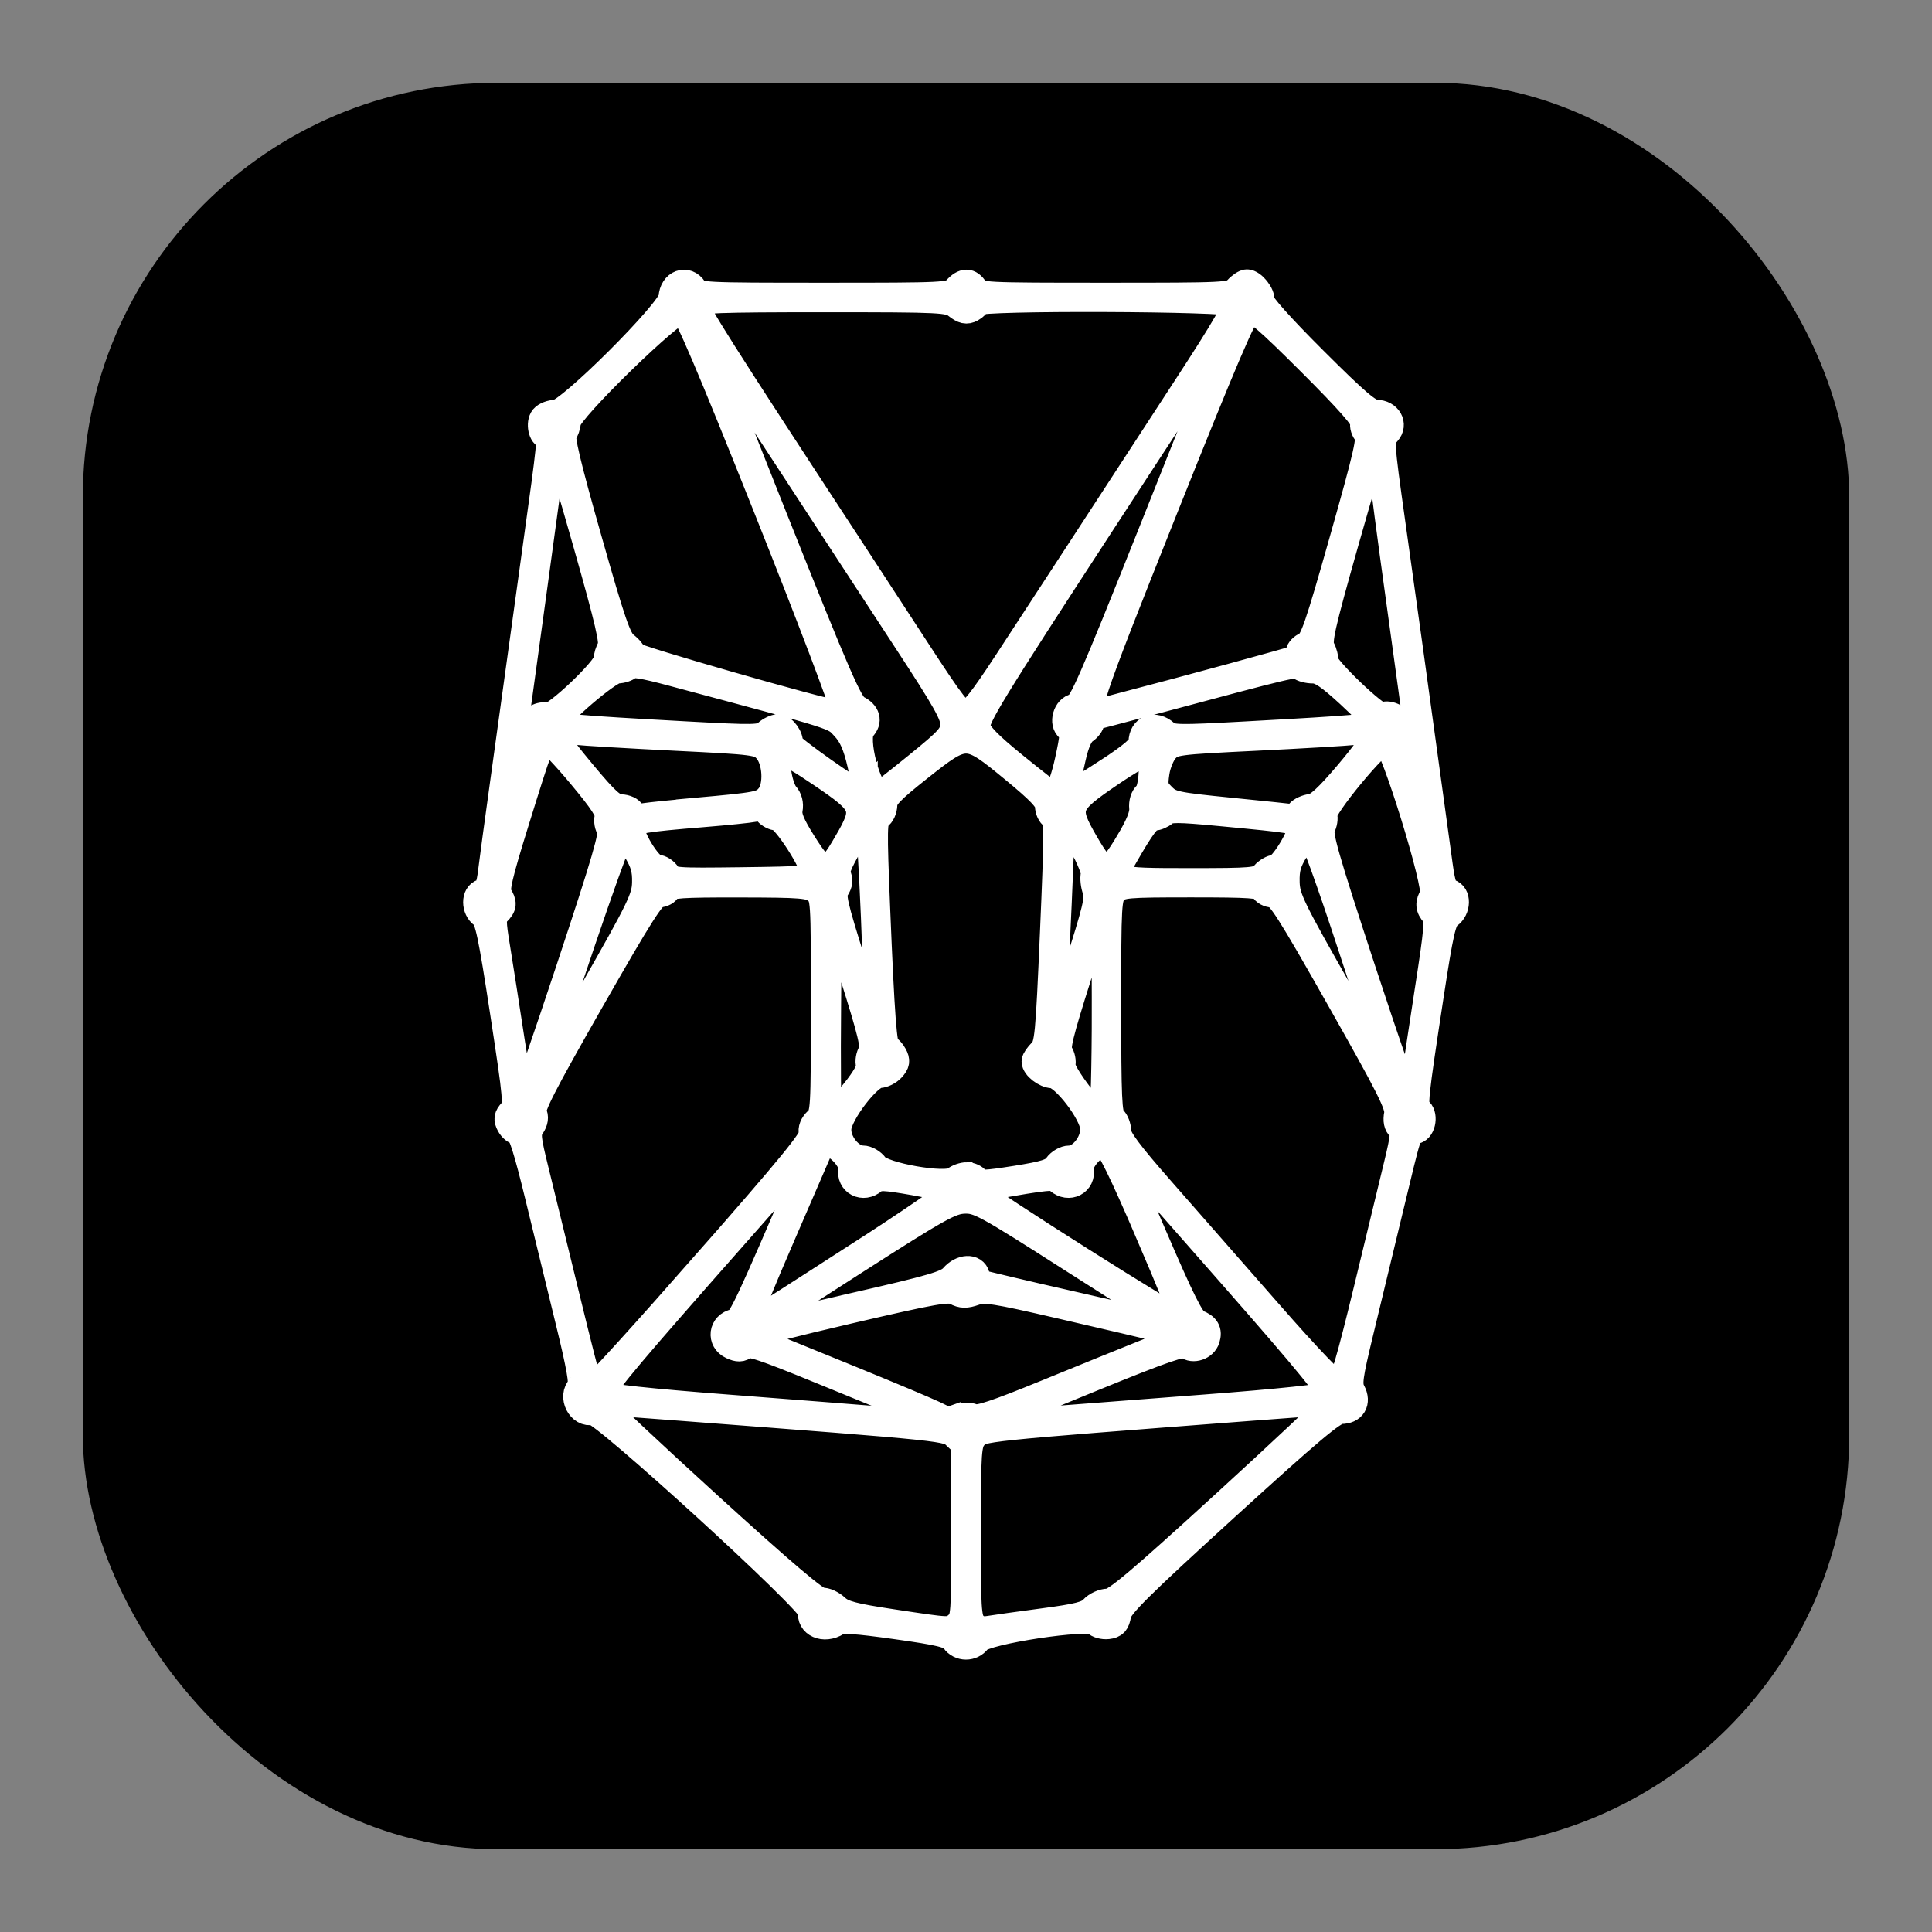 <?xml version="1.0" encoding="UTF-8" standalone="no"?>
<!-- Created with Inkscape (http://www.inkscape.org/) -->

<svg
   width="280"
   height="280"
   viewBox="0 0 74.083 74.083"
   version="1.1"
   id="svg5"
   xml:space="preserve"
   inkscape:version="1.2.2 (732a01da63, 2022-12-09)"
   sodipodi:docname="recognize-web1.svg"
   xmlns:inkscape="http://www.inkscape.org/namespaces/inkscape"
   xmlns:sodipodi="http://sodipodi.sourceforge.net/DTD/sodipodi-0.dtd"
   xmlns="http://www.w3.org/2000/svg"
   xmlns:svg="http://www.w3.org/2000/svg"><rect x="0" y="0" width="74.083" height="74.083" fill="#808080" stroke="none"/><sodipodi:namedview
     id="namedview7"
     pagecolor="#ffffff"
     bordercolor="#000000"
     borderopacity="0.25"
     inkscape:showpageshadow="2"
     inkscape:pageopacity="0.0"
     inkscape:pagecheckerboard="0"
     inkscape:deskcolor="#d1d1d1"
     inkscape:document-units="mm"
     showgrid="false"
     inkscape:zoom="0.19197882"
     inkscape:cx="-1252.7424"
     inkscape:cy="182.31178"
     inkscape:window-width="1920"
     inkscape:window-height="1017"
     inkscape:window-x="-8"
     inkscape:window-y="1072"
     inkscape:window-maximized="1"
     inkscape:current-layer="layer1" /><defs
     id="defs2"><filter
       id="filter0_dd_217_156"
       x="26.153"
       y="24.114"
       width="203.317"
       height="181.196"
       filterUnits="userSpaceOnUse"
       color-interpolation-filters="sRGB"><feFlood
         flood-opacity="0"
         result="BackgroundImageFix"
         id="feFlood209" /><feColorMatrix
         in="SourceAlpha"
         type="matrix"
         values="0 0 0 0 0 0 0 0 0 0 0 0 0 0 0 0 0 0 127 0"
         result="hardAlpha"
         id="feColorMatrix211" /><feOffset
         dy="0.246"
         id="feOffset213" /><feGaussianBlur
         stdDeviation="0.246"
         id="feGaussianBlur215" /><feColorMatrix
         type="matrix"
         values="0 0 0 0 0 0 0 0 0 0 0 0 0 0 0 0 0 0 0.24 0"
         id="feColorMatrix217" /><feBlend
         mode="normal"
         in2="BackgroundImageFix"
         result="effect1_dropShadow_217_156"
         id="feBlend219" /><feColorMatrix
         in="SourceAlpha"
         type="matrix"
         values="0 0 0 0 0 0 0 0 0 0 0 0 0 0 0 0 0 0 127 0"
         result="hardAlpha"
         id="feColorMatrix221" /><feOffset
         dy="1.295"
         id="feOffset223" /><feGaussianBlur
         stdDeviation="2.59"
         id="feGaussianBlur225" /><feColorMatrix
         type="matrix"
         values="0 0 0 0 0 0 0 0 0 0 0 0 0 0 0 0 0 0 0.22 0"
         id="feColorMatrix227" /><feBlend
         mode="normal"
         in2="effect1_dropShadow_217_156"
         result="effect2_dropShadow_217_156"
         id="feBlend229" /><feBlend
         mode="normal"
         in="SourceGraphic"
         in2="effect2_dropShadow_217_156"
         result="shape"
         id="feBlend231" /></filter><filter
       id="filter1_dd_217_156"
       x="26.153"
       y="53.28"
       width="203.317"
       height="181.194"
       filterUnits="userSpaceOnUse"
       color-interpolation-filters="sRGB"><feFlood
         flood-opacity="0"
         result="BackgroundImageFix"
         id="feFlood234" /><feColorMatrix
         in="SourceAlpha"
         type="matrix"
         values="0 0 0 0 0 0 0 0 0 0 0 0 0 0 0 0 0 0 127 0"
         result="hardAlpha"
         id="feColorMatrix236" /><feOffset
         dy="0.246"
         id="feOffset238" /><feGaussianBlur
         stdDeviation="0.246"
         id="feGaussianBlur240" /><feColorMatrix
         type="matrix"
         values="0 0 0 0 0 0 0 0 0 0 0 0 0 0 0 0 0 0 0.24 0"
         id="feColorMatrix242" /><feBlend
         mode="normal"
         in2="BackgroundImageFix"
         result="effect1_dropShadow_217_156"
         id="feBlend244" /><feColorMatrix
         in="SourceAlpha"
         type="matrix"
         values="0 0 0 0 0 0 0 0 0 0 0 0 0 0 0 0 0 0 127 0"
         result="hardAlpha"
         id="feColorMatrix246" /><feOffset
         dy="1.295"
         id="feOffset248" /><feGaussianBlur
         stdDeviation="2.59"
         id="feGaussianBlur250" /><feColorMatrix
         type="matrix"
         values="0 0 0 0 0 0 0 0 0 0 0 0 0 0 0 0 0 0 0.22 0"
         id="feColorMatrix252" /><feBlend
         mode="normal"
         in2="effect1_dropShadow_217_156"
         result="effect2_dropShadow_217_156"
         id="feBlend254" /><feBlend
         mode="normal"
         in="SourceGraphic"
         in2="effect2_dropShadow_217_156"
         result="shape"
         id="feBlend256" /></filter><filter
       id="filter2_dd_217_156"
       x="158.622"
       y="13.832"
       width="84.921"
       height="228.335"
       filterUnits="userSpaceOnUse"
       color-interpolation-filters="sRGB"><feFlood
         flood-opacity="0"
         result="BackgroundImageFix"
         id="feFlood259" /><feColorMatrix
         in="SourceAlpha"
         type="matrix"
         values="0 0 0 0 0 0 0 0 0 0 0 0 0 0 0 0 0 0 127 0"
         result="hardAlpha"
         id="feColorMatrix261" /><feOffset
         id="feOffset263" /><feGaussianBlur
         stdDeviation="0.13"
         id="feGaussianBlur265" /><feColorMatrix
         type="matrix"
         values="0 0 0 0 0 0 0 0 0 0 0 0 0 0 0 0 0 0 0.24 0"
         id="feColorMatrix267" /><feBlend
         mode="normal"
         in2="BackgroundImageFix"
         result="effect1_dropShadow_217_156"
         id="feBlend269" /><feColorMatrix
         in="SourceAlpha"
         type="matrix"
         values="0 0 0 0 0 0 0 0 0 0 0 0 0 0 0 0 0 0 127 0"
         result="hardAlpha"
         id="feColorMatrix271" /><feOffset
         id="feOffset273" /><feGaussianBlur
         stdDeviation="7.771"
         id="feGaussianBlur275" /><feColorMatrix
         type="matrix"
         values="0 0 0 0 0 0 0 0 0 0 0 0 0 0 0 0 0 0 0.3 0"
         id="feColorMatrix277" /><feBlend
         mode="normal"
         in2="effect1_dropShadow_217_156"
         result="effect2_dropShadow_217_156"
         id="feBlend279" /><feBlend
         mode="normal"
         in="SourceGraphic"
         in2="effect2_dropShadow_217_156"
         result="shape"
         id="feBlend281" /></filter><linearGradient
       id="paint0_linear_217_156"
       x1="190.499"
       y1="28"
       x2="41.989"
       y2="177.471"
       gradientUnits="userSpaceOnUse"
       gradientTransform="translate(619.86)"><stop
         stop-color="#7252AA"
         id="stop284" /><stop
         offset="1"
         stop-color="#7252AA"
         id="stop286" /></linearGradient><linearGradient
       id="paint1_linear_217_156"
       x1="46.75"
       y1="64.457"
       x2="186.332"
       y2="220.705"
       gradientUnits="userSpaceOnUse"
       gradientTransform="translate(619.86)"><stop
         stop-color="#AE7FE2"
         id="stop289" /><stop
         offset="1"
         stop-color="#9A70D4"
         id="stop291" /></linearGradient><linearGradient
       id="paint2_linear_217_156"
       x1="200.49"
       y1="25.353"
       x2="200.49"
       y2="226.456"
       gradientUnits="userSpaceOnUse"
       gradientTransform="translate(619.86)"><stop
         stop-color="#D59DFF"
         id="stop294" /><stop
         offset="1"
         stop-color="#C18EF1"
         id="stop296" /></linearGradient></defs><g
     inkscape:label="Layer 1"
     inkscape:groupmode="layer"
     id="layer1"
     transform="translate(-99.887,-160.125)"><g
       id="g2244"
       transform="translate(4.15,7.56)"><rect
         width="67.733"
         height="67.733"
         fill="#2396ed"
         rx="15.875"
         id="rect481-1"
         x="98.913"
         y="155.74"
         ry="15.875"
         style="fill:#000000;stroke-width:0.265" /><path
         style="fill:#ffffff;stroke:#ffffff;stroke-width:1;stroke-dasharray:none"
         d="m 132.314,215.46 c -0.145,-0.207 -0.533,-0.301 -2.208,-0.536 -1.597,-0.224 -2.084,-0.252 -2.274,-0.133 -0.503,0.314 -1.079,0.059 -0.991,-0.439 0.059,-0.332 -8.048,-7.735 -8.376,-7.65 -0.484,0.126 -0.848,-0.59 -0.485,-0.953 0.1,-0.1 -0.023,-0.802 -0.438,-2.494 -0.317,-1.295 -0.847,-3.466 -1.176,-4.824 -0.418,-1.721 -0.652,-2.468 -0.776,-2.468 -0.097,0 -0.241,-0.12 -0.32,-0.267 -0.114,-0.213 -0.098,-0.317 0.079,-0.512 0.211,-0.233 0.195,-0.42 -0.322,-3.8 -0.455,-2.975 -0.584,-3.583 -0.788,-3.727 -0.323,-0.226 -0.324,-0.801 -0.002,-0.886 0.188,-0.049 0.263,-0.228 0.331,-0.789 0.048,-0.399 0.253,-1.909 0.454,-3.355 0.202,-1.446 0.489,-3.523 0.639,-4.616 0.15,-1.093 0.437,-3.17 0.639,-4.616 0.539,-3.866 0.563,-4.103 0.41,-4.103 -0.213,0 -0.317,-0.506 -0.147,-0.711 0.085,-0.102 0.307,-0.186 0.493,-0.186 0.479,0 4.411,-3.923 4.433,-4.423 0.023,-0.563 0.588,-0.771 0.869,-0.322 0.156,0.249 0.299,0.256 4.982,0.256 4.659,0 4.83,-0.007 5.054,-0.256 0.295,-0.326 0.532,-0.326 0.735,0 0.156,0.249 0.299,0.256 4.982,0.256 4.659,0 4.83,-0.007 5.054,-0.256 0.128,-0.141 0.301,-0.256 0.385,-0.256 0.232,0 0.599,0.461 0.553,0.696 -0.023,0.128 0.745,0.992 2.011,2.256 1.639,1.636 2.122,2.048 2.4,2.049 0.469,8.8e-4 0.719,0.441 0.432,0.759 -0.265,0.293 -0.265,0.289 0.183,3.484 0.554,3.945 0.833,5.955 1.28,9.223 0.217,1.587 0.456,3.327 0.532,3.867 0.11,0.79 0.185,0.995 0.381,1.046 0.332,0.086 0.32,0.661 -0.02,0.898 -0.225,0.158 -0.327,0.602 -0.712,3.117 -0.589,3.846 -0.629,4.224 -0.452,4.333 0.249,0.154 0.171,0.732 -0.108,0.805 -0.3,0.079 -0.228,-0.143 -1.014,3.116 -0.349,1.446 -0.848,3.514 -1.11,4.596 -0.417,1.724 -0.455,2.007 -0.306,2.284 0.221,0.412 0.017,0.751 -0.446,0.744 -0.267,-0.004 -1.194,0.775 -4.408,3.705 -3.356,3.059 -4.081,3.78 -4.134,4.109 -0.05,0.313 -0.136,0.407 -0.396,0.437 -0.182,0.02 -0.396,-0.039 -0.475,-0.135 -0.228,-0.274 -4.254,0.335 -4.498,0.681 -0.227,0.32 -0.705,0.319 -0.93,-0.003 z m 0.143,-0.611 c 0.246,-0.211 0.258,-0.372 0.256,-3.558 l -0.002,-3.338 -0.322,-0.305 c -0.347,-0.329 -0.116,-0.305 -10.573,-1.104 -2.963,-0.227 -2.949,-0.226 -2.949,-0.074 0,0.066 1.828,1.782 4.061,3.815 2.862,2.604 4.137,3.685 4.317,3.661 0.141,-0.02 0.395,0.097 0.565,0.256 0.252,0.237 0.646,0.341 2.126,0.564 2.303,0.347 2.216,0.344 2.521,0.083 z m 3.271,-0.113 c 1.354,-0.18 1.712,-0.271 1.906,-0.488 0.132,-0.147 0.396,-0.267 0.589,-0.267 0.279,0 1.169,-0.748 4.409,-3.709 2.233,-2.04 4.06,-3.757 4.06,-3.815 0,-0.137 -0.017,-0.137 -2.949,0.087 -10.517,0.804 -10.373,0.789 -10.642,1.111 -0.233,0.279 -0.25,0.522 -0.254,3.623 -0.004,2.966 0.02,3.35 0.216,3.567 0.158,0.175 0.33,0.225 0.609,0.178 0.214,-0.036 1.139,-0.165 2.056,-0.287 z m -3.389,-7.791 c 0.295,-0.105 0.549,-0.123 0.715,-0.049 0.197,0.088 0.858,-0.131 2.812,-0.93 1.405,-0.575 3.144,-1.281 3.864,-1.568 0.72,-0.288 1.285,-0.563 1.254,-0.613 -0.061,-0.099 -0.416,-0.188 -4.615,-1.16 -2.485,-0.575 -2.873,-0.635 -3.253,-0.502 -0.339,0.119 -0.497,0.116 -0.739,-0.013 -0.268,-0.143 -0.789,-0.052 -4.088,0.715 -2.08,0.484 -3.781,0.916 -3.781,0.961 0,0.045 0.361,0.228 0.801,0.407 4.864,1.973 6.632,2.716 6.583,2.766 -0.062,0.062 -0.28,-0.023 -4.664,-1.821 -2.238,-0.917 -2.765,-1.091 -2.921,-0.961 -0.145,0.12 -0.267,0.124 -0.508,0.013 -0.474,-0.216 -0.396,-0.837 0.118,-0.936 0.232,-0.045 0.524,-0.669 2.783,-5.946 l 0.384,-0.898 -0.372,0.385 c -0.205,0.212 -2.088,2.339 -4.186,4.727 -3.141,3.576 -3.783,4.371 -3.641,4.504 0.116,0.108 1.701,0.279 4.789,0.516 2.539,0.195 5.107,0.396 5.706,0.446 1.704,0.143 2.463,0.131 2.958,-0.045 z m 3.582,0.054 c 0.811,-0.063 3.523,-0.271 6.027,-0.462 2.89,-0.221 4.612,-0.403 4.717,-0.5 0.131,-0.122 -0.632,-1.061 -3.764,-4.632 -3.84,-4.377 -4.515,-5.125 -4.388,-4.864 0.034,0.071 0.691,1.592 1.459,3.381 1.065,2.48 1.463,3.278 1.674,3.358 0.358,0.136 0.466,0.32 0.368,0.629 -0.099,0.312 -0.533,0.459 -0.771,0.262 -0.142,-0.118 -0.874,0.133 -3.488,1.198 -1.819,0.741 -3.51,1.436 -3.757,1.545 l -0.449,0.197 0.449,0.002 c 0.247,8.7e-4 1.112,-0.05 1.923,-0.113 z m -13.094,-6.031 c 3.223,-3.67 4.094,-4.735 4.042,-4.942 -0.042,-0.168 0.03,-0.352 0.197,-0.504 0.256,-0.232 0.264,-0.363 0.264,-4.398 0,-4.156 -1.4e-4,-4.159 -0.288,-4.4 -0.261,-0.218 -0.538,-0.241 -2.953,-0.245 -2.253,-0.004 -2.676,0.027 -2.739,0.188 -0.04,0.106 -0.197,0.193 -0.349,0.195 -0.226,0.002 -0.691,0.732 -2.597,4.071 -1.84,3.224 -2.298,4.117 -2.203,4.302 0.083,0.161 0.06,0.323 -0.073,0.526 -0.175,0.266 -0.159,0.427 0.17,1.755 0.199,0.804 0.72,2.933 1.157,4.731 0.437,1.798 0.823,3.316 0.859,3.373 0.035,0.057 0.141,0.086 0.234,0.064 0.094,-0.02 2.019,-2.144 4.279,-4.717 z m 25.305,1.086 c 0.478,-1.974 1.005,-4.152 1.171,-4.839 0.261,-1.081 0.277,-1.271 0.117,-1.403 -0.122,-0.101 -0.159,-0.282 -0.11,-0.527 0.063,-0.315 -0.281,-1.002 -2.201,-4.394 -1.932,-3.414 -2.32,-4.021 -2.568,-4.025 -0.161,-0.003 -0.326,-0.092 -0.366,-0.198 -0.062,-0.163 -0.49,-0.192 -2.753,-0.192 -2.508,0 -2.695,0.017 -2.936,0.256 -0.246,0.246 -0.256,0.427 -0.256,4.408 0,3.534 0.027,4.176 0.192,4.311 0.106,0.088 0.192,0.314 0.192,0.503 0,0.258 0.42,0.823 1.682,2.26 0.925,1.054 2.783,3.174 4.13,4.71 1.486,1.697 2.524,2.779 2.642,2.756 0.142,-0.027 0.428,-1.002 1.064,-3.627 z m -19.648,0.582 c 2.997,-0.684 3.566,-0.85 3.788,-1.109 0.325,-0.379 0.827,-0.405 0.92,-0.047 0.037,0.142 0.19,0.288 0.341,0.325 1.979,0.487 7.335,1.694 7.368,1.661 0.023,-0.023 -0.079,-0.109 -0.229,-0.19 -0.15,-0.08 -1.872,-1.169 -3.826,-2.418 -3.326,-2.127 -3.59,-2.271 -4.13,-2.254 -0.517,0.017 -0.96,0.263 -4.232,2.359 -3.515,2.252 -4.146,2.683 -3.719,2.542 0.106,-0.035 1.779,-0.425 3.719,-0.868 z m 0.042,-1.863 c 2.086,-1.34 3.746,-2.482 3.69,-2.539 -0.056,-0.056 -0.702,-0.207 -1.436,-0.335 -1.13,-0.197 -1.365,-0.206 -1.536,-0.058 -0.409,0.354 -0.95,0.073 -0.865,-0.45 0.056,-0.346 -0.609,-1.033 -0.921,-0.951 -0.131,0.034 -0.265,0.129 -0.299,0.21 -0.034,0.082 -0.672,1.557 -1.419,3.28 -0.747,1.723 -1.358,3.211 -1.358,3.308 0,0.217 -0.407,0.459 4.145,-2.465 z m 11.238,-0.944 c -1.011,-2.35 -1.501,-3.347 -1.666,-3.39 -0.308,-0.08 -0.973,0.61 -0.917,0.952 0.085,0.522 -0.455,0.803 -0.865,0.45 -0.205,-0.176 -0.295,-0.168 -2.679,0.244 -0.234,0.04 -0.407,0.125 -0.385,0.189 0.068,0.193 7.859,5.121 7.903,4.998 0.023,-0.063 -0.604,-1.613 -1.392,-3.443 z m -6.948,-2.197 c 0.15,0 0.318,0.08 0.375,0.177 0.087,0.149 0.319,0.142 1.486,-0.043 1.127,-0.179 1.419,-0.271 1.578,-0.497 0.107,-0.153 0.325,-0.278 0.484,-0.278 0.455,0 0.943,-0.619 0.917,-1.164 -0.027,-0.582 -1.134,-2.019 -1.565,-2.033 -0.286,-0.01 -0.682,-0.318 -0.682,-0.531 0,-0.066 0.117,-0.236 0.26,-0.379 0.242,-0.242 0.272,-0.549 0.446,-4.581 0.165,-3.811 0.164,-4.334 -0.003,-4.427 -0.104,-0.058 -0.19,-0.243 -0.19,-0.41 0,-0.23 -0.325,-0.571 -1.338,-1.404 -1.776,-1.461 -1.805,-1.461 -3.596,-0.043 -1.091,0.865 -1.336,1.121 -1.342,1.404 -0.004,0.19 -0.099,0.398 -0.211,0.46 -0.183,0.103 -0.19,0.449 -0.065,3.501 0.17,4.156 0.262,5.374 0.405,5.374 0.061,0 0.175,0.12 0.253,0.267 0.114,0.213 0.098,0.317 -0.08,0.513 -0.122,0.135 -0.343,0.246 -0.491,0.247 -0.4,0.002 -1.528,1.466 -1.573,2.042 -0.042,0.532 0.466,1.162 0.937,1.162 0.159,0 0.378,0.126 0.485,0.28 0.264,0.377 2.707,0.804 3.034,0.53 0.111,-0.093 0.325,-0.169 0.474,-0.169 z m -4.339,-3.193 c 0.436,-0.548 0.629,-0.897 0.581,-1.05 -0.04,-0.126 -0.004,-0.339 0.08,-0.473 0.127,-0.203 0.003,-0.718 -0.731,-3.045 l -0.884,-2.801 -0.034,4.029 c -0.02,2.216 -0.003,4.112 0.036,4.212 0.083,0.216 0.092,0.207 0.952,-0.873 z m 9.625,-3.247 c 0,-2.264 -0.026,-4.089 -0.062,-4.055 -0.034,0.035 -0.457,1.306 -0.939,2.827 -0.722,2.277 -0.849,2.802 -0.721,2.978 0.086,0.118 0.128,0.323 0.093,0.456 -0.072,0.275 1.323,2.1 1.515,1.982 0.063,-0.039 0.114,-1.91 0.114,-4.188 z m 11.857,2.884 c 0.049,-0.406 0.283,-1.979 0.519,-3.495 0.375,-2.404 0.406,-2.782 0.246,-2.959 -0.22,-0.243 -0.231,-0.431 -0.045,-0.73 0.187,-0.299 -1.526,-5.845 -1.823,-5.902 -0.267,-0.052 -2.444,2.581 -2.345,2.837 0.041,0.106 0.007,0.318 -0.074,0.469 -0.125,0.234 0.11,1.061 1.552,5.453 0.935,2.847 1.74,5.152 1.79,5.121 0.049,-0.03 0.13,-0.388 0.18,-0.795 z m -32.389,-4.4 c 1.363,-4.112 1.672,-5.173 1.549,-5.321 -0.084,-0.102 -0.122,-0.307 -0.083,-0.456 0.054,-0.206 -0.194,-0.589 -1.041,-1.604 -0.611,-0.733 -1.186,-1.333 -1.277,-1.333 -0.217,0 -0.269,0.137 -1.198,3.13 -0.641,2.064 -0.764,2.598 -0.646,2.787 0.195,0.313 0.185,0.437 -0.058,0.68 -0.186,0.186 -0.187,0.313 -0.01,1.388 0.106,0.651 0.354,2.236 0.55,3.523 0.196,1.287 0.392,2.34 0.435,2.34 0.043,0 0.844,-2.311 1.78,-5.136 z m 0.916,0.842 c 1.782,-3.128 1.973,-3.523 1.987,-4.103 0.013,-0.502 -0.066,-0.775 -0.357,-1.252 -0.205,-0.335 -0.443,-0.609 -0.53,-0.609 -0.124,0 -1.496,3.953 -3.381,9.746 -0.131,0.403 0.371,-0.431 2.28,-3.781 z m 30.724,3.429 c -0.091,-0.265 -0.821,-2.486 -1.623,-4.937 -0.919,-2.81 -1.519,-4.456 -1.624,-4.456 -0.091,0 -0.333,0.268 -0.537,0.596 -0.295,0.474 -0.367,0.731 -0.353,1.254 0.017,0.6 0.201,0.978 2.118,4.341 1.155,2.026 2.119,3.683 2.142,3.683 0.023,0 -0.03,-0.216 -0.123,-0.481 z m -12.188,-4.232 c 0.722,-2.245 0.835,-2.716 0.723,-3.012 -0.073,-0.193 -0.102,-0.467 -0.065,-0.609 0.065,-0.247 -0.829,-1.94 -1.118,-2.119 -0.076,-0.046 -0.126,0.15 -0.126,0.489 0,0.518 -0.176,4.492 -0.307,6.917 -0.03,0.547 -0.034,0.994 -0.007,0.994 0.027,0 0.431,-1.197 0.901,-2.661 z m -7.765,-1.827 c -0.086,-2.081 -0.195,-3.825 -0.243,-3.876 -0.048,-0.051 -0.351,0.36 -0.675,0.914 -0.441,0.756 -0.558,1.061 -0.467,1.222 0.082,0.146 0.062,0.306 -0.06,0.497 -0.163,0.254 -0.099,0.54 0.663,2.957 0.508,1.612 0.862,2.555 0.89,2.372 0.026,-0.166 -0.023,-2.005 -0.109,-4.085 z m -2.335,-1.827 c 0.064,-0.331 -1.107,-2.148 -1.384,-2.148 -0.125,0 -0.301,-0.089 -0.392,-0.198 -0.104,-0.125 -0.286,-0.174 -0.497,-0.132 -0.183,0.037 -1.053,0.126 -1.935,0.198 -2.341,0.192 -2.661,0.247 -2.747,0.472 -0.116,0.301 0.662,1.583 0.96,1.583 0.135,0 0.319,0.116 0.407,0.259 0.155,0.248 0.273,0.257 2.853,0.224 2.444,-0.03 2.695,-0.055 2.734,-0.258 z m 17.271,0.034 c 0.128,-0.141 0.325,-0.256 0.439,-0.256 0.262,0 1.062,-1.321 0.961,-1.585 -0.084,-0.219 -0.23,-0.243 -3.067,-0.511 -1.638,-0.155 -1.953,-0.155 -2.126,-0.004 -0.111,0.098 -0.298,0.177 -0.415,0.177 -0.204,0 -0.464,0.346 -1.115,1.485 -0.536,0.937 -0.497,0.952 2.478,0.952 2.45,0 2.627,-0.017 2.845,-0.256 z m -28.585,-2.751 c 0.575,-1.83 0.694,-2.349 0.581,-2.531 -0.079,-0.126 -0.143,-0.314 -0.143,-0.418 0,-0.239 0.432,-0.478 0.687,-0.38 0.25,0.096 2.263,-1.812 2.263,-2.145 0,-0.133 0.064,-0.343 0.142,-0.468 0.112,-0.18 -0.078,-1 -0.913,-3.941 -0.58,-2.043 -1.095,-3.788 -1.143,-3.878 -0.048,-0.09 -0.219,0.804 -0.38,1.988 -0.161,1.183 -0.372,2.729 -0.469,3.434 -0.097,0.705 -0.264,1.917 -0.37,2.693 -0.106,0.776 -0.397,2.882 -0.645,4.68 -0.249,1.798 -0.448,3.328 -0.442,3.398 0.013,0.179 0.017,0.173 0.834,-2.43 z m 12.594,1.54 c 0.774,-1.336 0.722,-1.475 -0.974,-2.625 -1.547,-1.049 -1.762,-1.062 -1.648,-0.102 0.042,0.351 0.171,0.745 0.288,0.873 0.134,0.148 0.188,0.361 0.147,0.577 -0.049,0.256 0.084,0.58 0.529,1.286 0.779,1.237 0.937,1.236 1.658,-0.01 z m 10.796,-0.01 c 0.396,-0.658 0.564,-1.072 0.538,-1.322 -0.023,-0.213 0.045,-0.432 0.162,-0.53 0.227,-0.189 0.285,-1.477 0.072,-1.608 -0.07,-0.044 -0.727,0.329 -1.459,0.828 -1.685,1.147 -1.736,1.289 -0.947,2.651 0.718,1.239 0.88,1.237 1.634,-0.017 z m 11.086,-4.238 c -1.035,-7.489 -1.058,-7.659 -1.294,-9.517 -0.119,-0.936 -0.256,-1.658 -0.305,-1.603 -0.049,0.055 -0.566,1.79 -1.151,3.856 -0.919,3.248 -1.041,3.796 -0.905,4.05 0.087,0.162 0.139,0.376 0.116,0.476 -0.054,0.233 2.016,2.218 2.196,2.107 0.214,-0.132 0.625,0.051 0.71,0.316 0.042,0.133 0.007,0.351 -0.075,0.485 -0.125,0.201 -0.023,0.66 0.591,2.638 0.408,1.317 0.761,2.377 0.784,2.354 0.023,-0.023 -0.277,-2.346 -0.666,-5.163 z m -27.69,3.022 c 2.434,-0.219 2.559,-0.243 2.819,-0.546 0.336,-0.393 0.278,-1.405 -0.104,-1.808 -0.267,-0.282 -0.409,-0.301 -3.485,-0.452 -1.763,-0.087 -3.509,-0.191 -3.879,-0.232 -0.945,-0.104 -0.897,0.098 0.385,1.631 0.863,1.032 1.124,1.266 1.415,1.272 0.196,0.004 0.39,0.095 0.432,0.203 0.053,0.138 0.193,0.177 0.477,0.134 0.221,-0.034 1.094,-0.124 1.941,-0.2 z m 23.139,0.071 c 0.084,-0.102 0.305,-0.203 0.491,-0.224 0.246,-0.03 0.625,-0.379 1.401,-1.295 0.585,-0.691 1.063,-1.347 1.063,-1.459 0,-0.171 -0.117,-0.191 -0.737,-0.127 -0.406,0.043 -2.151,0.146 -3.879,0.23 -3.022,0.147 -3.152,0.164 -3.422,0.45 -0.156,0.165 -0.319,0.556 -0.368,0.879 -0.077,0.516 -0.05,0.619 0.243,0.912 0.309,0.309 0.482,0.346 2.612,0.559 1.255,0.126 2.317,0.236 2.362,0.244 0.044,0.007 0.149,-0.068 0.234,-0.169 z m -16.638,-0.781 c 0.037,-0.038 -0.037,-0.519 -0.165,-1.07 -0.172,-0.741 -0.335,-1.111 -0.625,-1.421 -0.415,-0.444 -0.099,-0.344 -6.581,-2.08 -1.15,-0.308 -1.547,-0.369 -1.661,-0.255 -0.082,0.082 -0.286,0.149 -0.454,0.149 -0.319,0 -2.337,1.729 -2.337,2.002 -1.2e-4,0.158 0.624,0.215 4.965,0.453 2.621,0.143 2.869,0.139 3.088,-0.059 0.131,-0.118 0.332,-0.215 0.448,-0.215 0.218,0 0.504,0.406 0.445,0.632 -0.03,0.114 2.542,1.931 2.734,1.932 0.041,1e-4 0.105,-0.03 0.143,-0.068 z m 2.006,-1.036 c 1.213,-0.984 1.364,-1.153 1.389,-1.544 0.023,-0.372 -0.263,-0.885 -1.878,-3.351 -1.048,-1.602 -2.395,-3.662 -2.993,-4.579 -3.753,-5.752 -4.746,-7.246 -4.787,-7.205 -0.027,0.027 1.235,3.261 2.801,7.19 2.439,6.12 2.894,7.166 3.172,7.299 0.391,0.187 0.476,0.5 0.21,0.767 -0.348,0.348 0.23,2.529 0.67,2.529 0.03,0 0.667,-0.497 1.415,-1.105 z m 5.383,0.993 c 0.093,-0.059 0.274,-0.59 0.402,-1.181 0.209,-0.961 0.212,-1.088 0.036,-1.217 -0.279,-0.204 -0.112,-0.795 0.241,-0.848 0.23,-0.034 0.66,-1.015 2.829,-6.452 3.2,-8.022 3.322,-8.335 3.192,-8.194 -0.059,0.064 -2.299,3.48 -4.977,7.591 -4.291,6.587 -4.861,7.52 -4.792,7.845 0.058,0.271 0.438,0.662 1.425,1.465 0.741,0.602 1.375,1.096 1.411,1.097 0.035,8.8e-4 0.14,-0.047 0.234,-0.106 z m 1.906,-0.754 c 0.957,-0.628 1.319,-0.938 1.32,-1.128 0.004,-0.543 0.505,-0.735 0.925,-0.355 0.219,0.198 0.466,0.203 3.088,0.059 4.346,-0.238 4.966,-0.294 4.962,-0.453 -0.002,-0.078 -0.459,-0.561 -1.015,-1.072 -0.767,-0.705 -1.101,-0.93 -1.382,-0.93 -0.203,0 -0.431,-0.061 -0.506,-0.136 -0.14,-0.14 -0.312,-0.099 -5.533,1.301 -1.292,0.346 -2.373,0.63 -2.404,0.63 -0.03,0 -0.056,0.079 -0.056,0.177 0,0.097 -0.118,0.256 -0.262,0.353 -0.172,0.116 -0.325,0.46 -0.449,1.009 -0.103,0.458 -0.217,0.963 -0.254,1.122 -0.041,0.178 -0.007,0.288 0.09,0.288 0.086,0 0.75,-0.39 1.475,-0.866 z m -10.138,-2.4 c 0.04,-0.104 -1.275,-3.566 -2.921,-7.694 -2.214,-5.55 -3.056,-7.525 -3.232,-7.583 -0.316,-0.103 -4.367,3.84 -4.389,4.272 -0.007,0.156 -0.077,0.36 -0.154,0.452 -0.104,0.125 0.14,1.154 0.95,4.011 0.914,3.223 1.14,3.881 1.403,4.078 0.172,0.129 0.313,0.302 0.313,0.385 3e-4,0.113 7.252,2.194 7.858,2.255 0.055,0.007 0.133,-0.075 0.172,-0.178 z m 6.249,-1.735 c 0.67,-1.023 2.064,-3.158 3.097,-4.745 1.033,-1.587 2.763,-4.241 3.844,-5.899 1.44,-2.207 1.93,-3.056 1.834,-3.174 -0.165,-0.201 -9.846,-0.237 -9.846,-0.036 0,0.068 -0.109,0.182 -0.243,0.254 -0.185,0.099 -0.319,0.07 -0.565,-0.124 -0.308,-0.242 -0.534,-0.254 -5.129,-0.254 -3.998,0 -4.818,0.03 -4.876,0.179 -0.06,0.158 1.019,1.862 5.791,9.145 0.611,0.932 1.827,2.796 2.703,4.142 1.365,2.098 1.634,2.442 1.882,2.409 0.215,-0.026 0.605,-0.519 1.508,-1.898 z m 4.51,1.597 c 2.373,-0.617 6.543,-1.754 6.629,-1.807 0.055,-0.034 0.1,-0.136 0.1,-0.227 0,-0.091 0.129,-0.223 0.287,-0.293 0.247,-0.11 0.441,-0.673 1.389,-4.025 0.948,-3.354 1.077,-3.922 0.921,-4.078 -0.099,-0.099 -0.155,-0.281 -0.123,-0.403 0.041,-0.156 -0.565,-0.845 -2.025,-2.303 -1.653,-1.651 -2.135,-2.064 -2.334,-2.001 -0.193,0.061 -0.946,1.824 -3.267,7.638 -2.982,7.473 -3.139,7.951 -2.546,7.763 0.111,-0.035 0.547,-0.154 0.968,-0.263 z"
         id="path302-9" /></g></g></svg>
